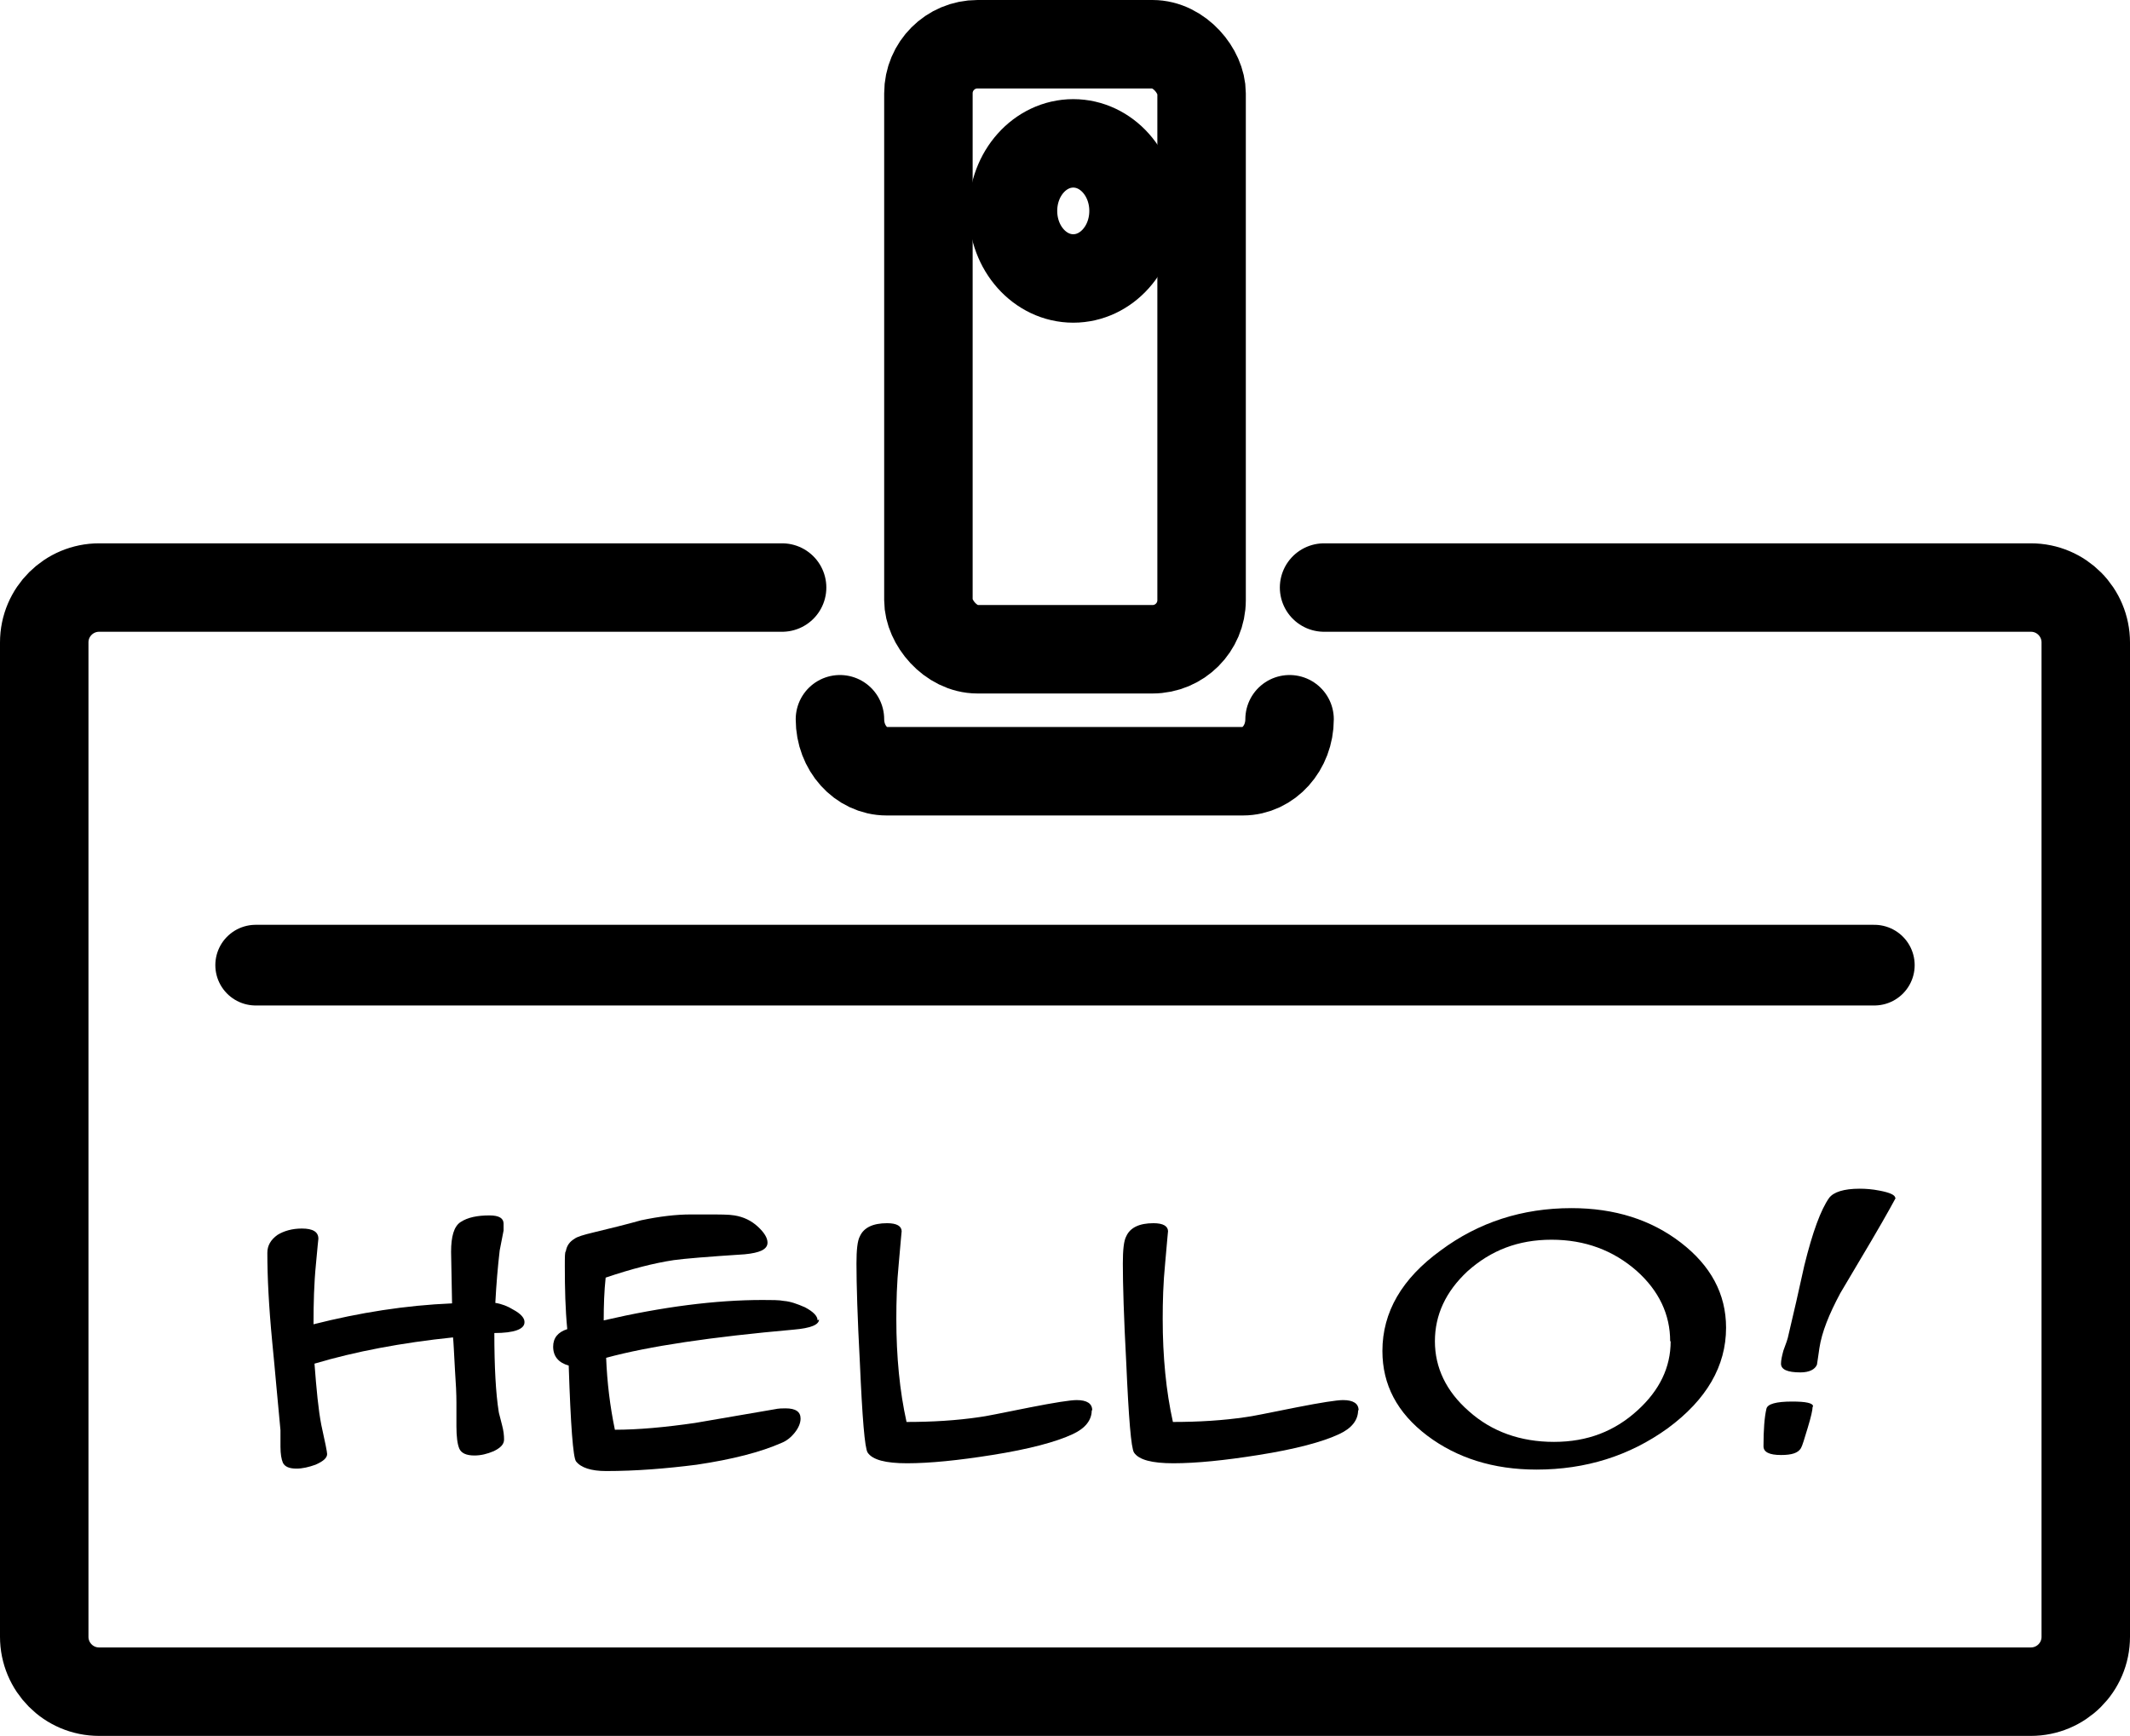<?xml version="1.0" encoding="UTF-8"?>
<svg id="Capa_2" data-name="Capa 2" xmlns="http://www.w3.org/2000/svg" viewBox="0 0 43.82 35.72">
  <defs>
    <style>
      .cls-1 {
        stroke-width: 1.66px;
      }

      .cls-1, .cls-2 {
        fill: none;
        stroke: #000;
        stroke-linecap: round;
        stroke-miterlimit: 10;
      }

      .cls-2 {
        stroke-width: 1.82px;
      }
    </style>
  </defs>
  <g id="Layer_1" data-name="Layer 1">
    <g>
      <g>
        <path class="cls-2" d="M16.09,12.09H2.04c-.62,0-1.13,.5-1.13,1.13v20.46c0,.62,.5,1.13,1.13,1.13H41.78c.62,0,1.13-.5,1.13-1.13V13.22c0-.62-.5-1.13-1.13-1.13h-14.54"/>
        <line class="cls-1" x1="5.26" y1="19.86" x2="38.56" y2="19.86"/>
      </g>
      <g>
        <path d="M10.79,27.21c0,.14-.21,.22-.62,.22,0,.7,.03,1.24,.09,1.62,0,.02,.03,.11,.07,.28,.03,.11,.04,.21,.04,.29,0,.1-.07,.17-.21,.24-.14,.06-.27,.09-.4,.09-.17,0-.27-.05-.31-.14s-.06-.25-.06-.46c0,.43,0,.26,0-.49,0-.17-.01-.39-.03-.67-.02-.36-.03-.59-.04-.67-1.06,.11-2.01,.29-2.85,.54,.04,.53,.08,.95,.14,1.26,.08,.36,.12,.56,.12,.6,0,.08-.08,.15-.24,.22-.14,.05-.27,.08-.39,.08-.15,0-.24-.04-.28-.12-.03-.07-.05-.18-.05-.33,0-.11,0-.23,0-.34-.06-.61-.11-1.22-.17-1.82-.07-.73-.1-1.33-.1-1.83,0-.15,.07-.27,.21-.37,.13-.08,.3-.13,.5-.13,.23,0,.34,.07,.34,.21,0,0-.02,.18-.05,.52-.04,.4-.05,.81-.05,1.24,.95-.24,1.89-.39,2.85-.43l-.02-1.06c0-.32,.06-.52,.19-.61,.15-.1,.35-.14,.6-.14,.2,0,.29,.06,.29,.17h0s0,.04,0,.04v.1s-.08,.41-.08,.41c-.04,.34-.07,.7-.09,1.08,.13,.02,.26,.07,.37,.14,.15,.08,.23,.17,.23,.25Z"/>
        <path d="M16.85,27.15c0,.11-.17,.18-.52,.21-1.69,.15-2.98,.34-3.86,.58,.02,.51,.08,1,.18,1.48,.48,0,1.03-.05,1.65-.14,.54-.09,1.09-.19,1.63-.28,.09-.02,.17-.02,.23-.02,.21,0,.31,.07,.31,.21,0,.09-.04,.19-.12,.29-.08,.1-.17,.17-.27,.21-.43,.19-1.01,.34-1.75,.45-.63,.08-1.25,.13-1.86,.13-.31,0-.52-.07-.62-.2-.06-.08-.11-.74-.15-1.97-.21-.06-.32-.19-.32-.39,0-.18,.1-.3,.29-.36h0c-.04-.41-.05-.84-.05-1.29,0-.2,0-.3,.02-.31,.02-.12,.08-.2,.18-.26,.05-.04,.18-.08,.39-.13,.33-.08,.66-.16,.98-.25,.38-.08,.72-.12,1.02-.12h.32c.28,0,.47,0,.58,.02,.19,.03,.35,.11,.48,.23,.13,.12,.2,.23,.2,.33,0,.14-.16,.21-.47,.24-.77,.05-1.25,.09-1.46,.12-.4,.06-.87,.18-1.4,.36-.03,.28-.04,.57-.04,.88,1.21-.28,2.3-.42,3.27-.42,.19,0,.34,0,.44,.02,.13,.01,.27,.06,.43,.13,.17,.09,.26,.18,.26,.27Z"/>
        <path d="M22.46,29.02c0,.2-.13,.37-.39,.49-.34,.16-.9,.31-1.66,.43-.69,.11-1.28,.17-1.75,.17-.44,0-.71-.07-.81-.22-.06-.09-.11-.71-.16-1.85-.05-.93-.07-1.61-.07-2.04,0-.28,.02-.47,.07-.56,.08-.18,.27-.27,.56-.27,.2,0,.3,.06,.3,.17,0-.02-.02,.2-.06,.66-.04,.4-.05,.78-.05,1.14,0,.78,.07,1.49,.21,2.12,.53,0,1.03-.03,1.5-.1,.1-.01,.44-.08,1.04-.2,.51-.1,.83-.15,.96-.15,.21,0,.32,.07,.32,.21Z"/>
        <path d="M27.94,29.02c0,.2-.13,.37-.39,.49-.34,.16-.9,.31-1.66,.43-.69,.11-1.28,.17-1.75,.17-.44,0-.71-.07-.81-.22-.06-.09-.11-.71-.16-1.85-.05-.93-.07-1.61-.07-2.04,0-.28,.02-.47,.07-.56,.08-.18,.27-.27,.56-.27,.2,0,.3,.06,.3,.17,0-.02-.02,.2-.06,.66-.04,.4-.05,.78-.05,1.14,0,.78,.07,1.49,.21,2.12,.53,0,1.03-.03,1.5-.1,.1-.01,.44-.08,1.04-.2,.51-.1,.83-.15,.96-.15,.21,0,.32,.07,.32,.21Z"/>
        <path d="M35.51,27.32c0,.79-.4,1.48-1.2,2.07-.79,.57-1.69,.85-2.7,.85-.89,0-1.64-.24-2.25-.7-.62-.47-.92-1.05-.92-1.74,0-.8,.4-1.49,1.2-2.07,.78-.58,1.68-.87,2.69-.87,.89,0,1.64,.24,2.25,.71s.93,1.05,.93,1.75Zm-1.15,.28c0-.55-.23-1.04-.69-1.45-.48-.42-1.06-.64-1.75-.64s-1.25,.22-1.73,.65c-.45,.42-.67,.9-.67,1.44s.23,1.03,.7,1.44c.47,.42,1.06,.63,1.75,.63s1.25-.22,1.72-.65c.45-.41,.68-.88,.68-1.42Z"/>
        <path d="M37.29,28.95c0,.06-.03,.2-.1,.43-.07,.23-.11,.37-.14,.42-.06,.1-.19,.14-.41,.14-.24,0-.36-.06-.36-.18,0-.34,.02-.6,.06-.77,.02-.1,.2-.15,.53-.15,.28,0,.43,.03,.43,.1Zm1.71-4.3s-.17,.32-.5,.88c-.21,.36-.43,.72-.64,1.08-.23,.43-.38,.8-.43,1.13-.02,.12-.03,.23-.05,.34-.04,.1-.16,.16-.34,.16-.27,0-.4-.06-.4-.18,0-.07,.02-.16,.05-.27,.06-.16,.09-.25,.09-.26,.12-.5,.23-.99,.34-1.49,.17-.69,.34-1.15,.51-1.39,.09-.12,.3-.19,.63-.19,.12,0,.26,.01,.41,.04,.21,.04,.32,.09,.32,.15Z"/>
      </g>
      <rect class="cls-2" x="19.1" y=".91" width="5.62" height="12.45" rx="1.01" ry="1.01"/>
      <ellipse class="cls-2" cx="22.08" cy="4.34" rx="1.24" ry="1.39"/>
      <path class="cls-2" d="M26.53,14.8c0,.59-.43,1.07-.96,1.07h-7.33c-.53,0-.96-.48-.96-1.07"/>
    </g>
  </g>
</svg>